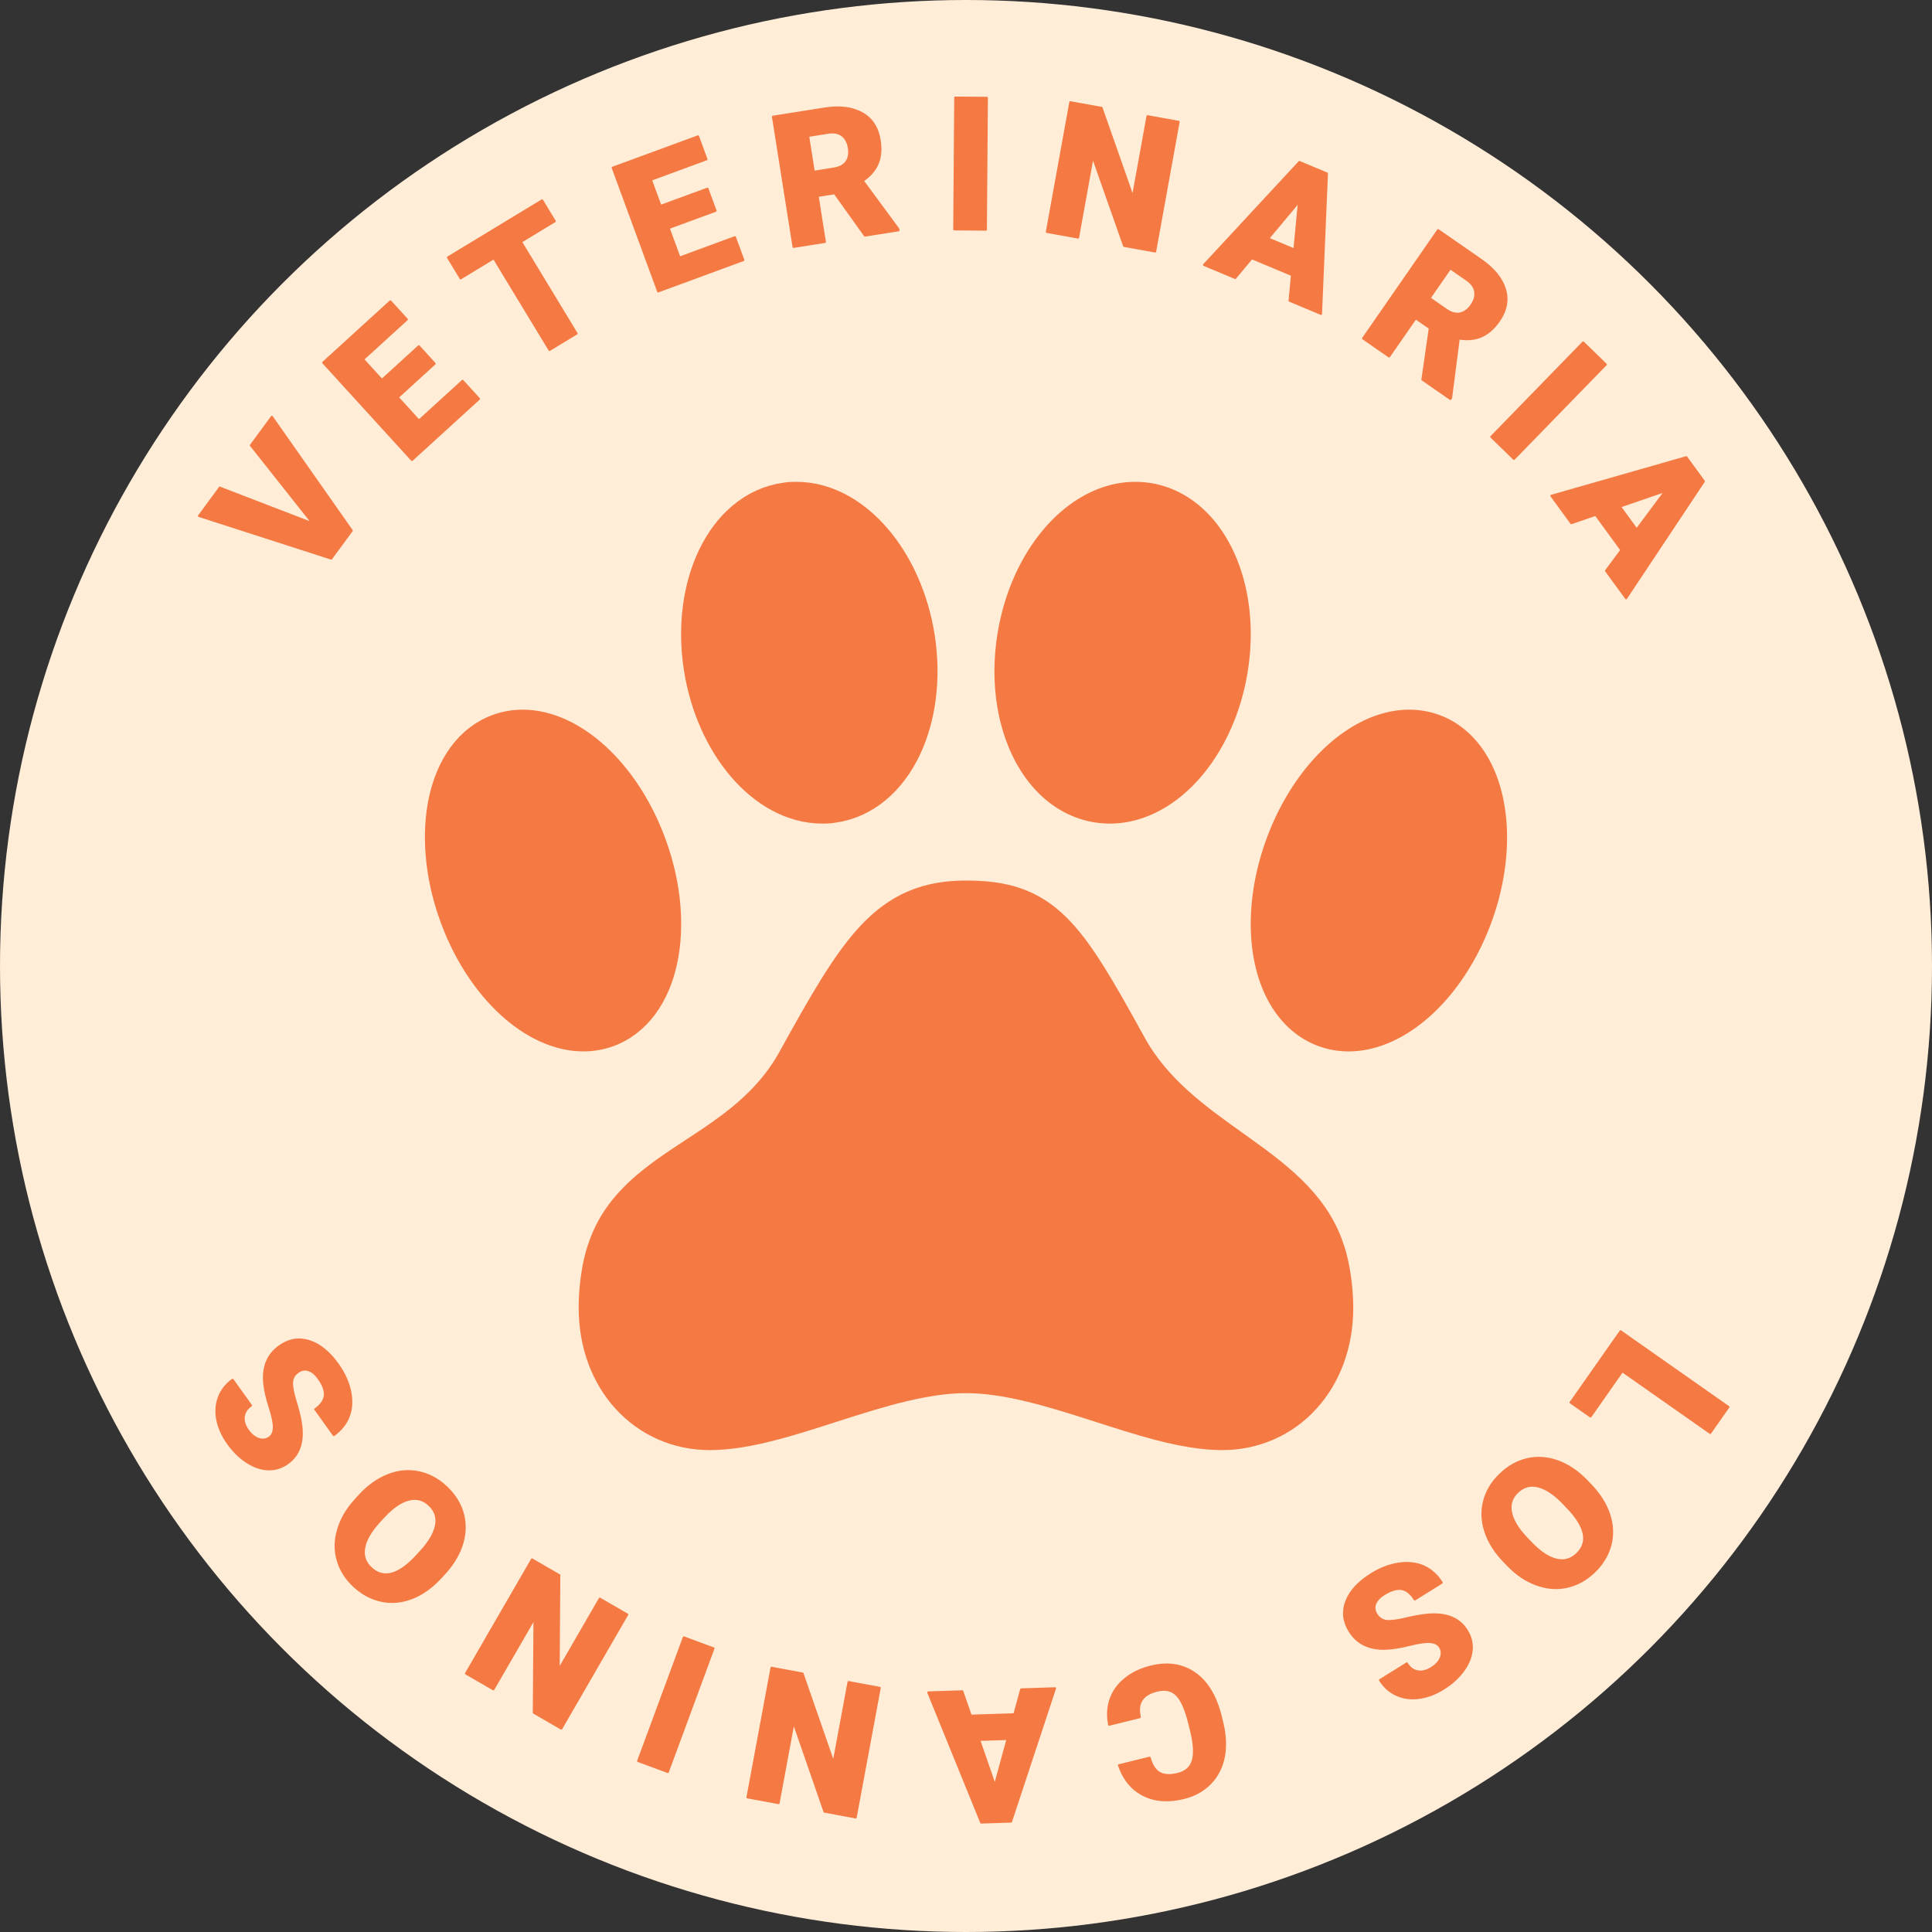 <?xml version="1.0" encoding="UTF-8" standalone="no"?>
<!-- Created with Inkscape (http://www.inkscape.org/) -->

<svg
   width="500"
   height="500"
   viewBox="0 0 132.292 132.292"
   version="1.1"
   id="svg1"
   xml:space="preserve"
   inkscape:version="1.3.2 (091e20e, 2023-11-25, custom)"
   sodipodi:docname="logo.svg"
   xmlns:inkscape="http://www.inkscape.org/namespaces/inkscape"
   xmlns:sodipodi="http://sodipodi.sourceforge.net/DTD/sodipodi-0.dtd"
   xmlns="http://www.w3.org/2000/svg"
   xmlns:svg="http://www.w3.org/2000/svg"><rect x="0" y="0" width="132.292" height="132.292" fill="#333333" stroke="none"/><sodipodi:namedview
     id="namedview1"
     pagecolor="#505050"
     bordercolor="#ffffff"
     borderopacity="1"
     inkscape:showpageshadow="0"
     inkscape:pageopacity="0"
     inkscape:pagecheckerboard="1"
     inkscape:deskcolor="#505050"
     inkscape:document-units="px"
     inkscape:zoom="1.3095539"
     inkscape:cx="285.59344"
     inkscape:cy="286.73887"
     inkscape:window-width="1920"
     inkscape:window-height="991"
     inkscape:window-x="-9"
     inkscape:window-y="-9"
     inkscape:window-maximized="1"
     inkscape:current-layer="layer1" /><defs
     id="defs1" /><g
     inkscape:label="Capa 1"
     inkscape:groupmode="layer"
     id="layer1"><circle
       style="fill:#ffedd8;fill-opacity:1;stroke:none;stroke-width:1.274;stroke-linecap:round;stroke-linejoin:round"
       id="path7"
       cx="66.146"
       cy="66.146"
       r="66.146" /><circle
       style="fill:#ffd8f0;fill-opacity:0;stroke:none;stroke-width:1.02;stroke-linecap:round;stroke-linejoin:round"
       id="path7-8"
       cx="66.146"
       cy="66.146"
       r="52.917" /><g
       style="fill:#f47943;fill-opacity:1;stroke:#f47943;stroke-width:1;stroke-linecap:round;stroke-linejoin:round;stroke-opacity:1"
       id="g1"
       transform="matrix(3.9,0,0,3.9,19.344,19.344)"><path
         d="M 14.7,13.5 C 13.6,11.5 13.259,11 12,11 10.741,11 10.264,11.755 9.164,13.747 8.222,15.45 6.318,15.592 5.843,17.038 5.746,17.303 5.698,17.715 5.7,18 c 0,1.176 0.787,2 1.8,2 1.259,0 3,-1 4.5,-1 1.5,0 3.241,1 4.5,1 1.013,0 1.8,-0.823 1.8,-2 0,-0.285 -0.049,-0.697 -0.146,-0.962 C 17.679,15.587 15.642,15.203 14.7,13.5 Z"
         id="path2"
         style="fill:#f47943;fill-opacity:1;stroke:#f47943;stroke-opacity:1" /><path
         d="M 20.188,8.082 A 1.039,1.039 0 0 0 19.782,8 h -0.015 c -0.735,0.012 -1.56,0.75 -1.993,1.866 -0.519,1.335 -0.28,2.7 0.538,3.052 0.129,0.055 0.267,0.082 0.406,0.082 0.739,0 1.575,-0.742 2.011,-1.866 0.516,-1.335 0.273,-2.7 -0.54,-3.052 z"
         id="path3"
         style="fill:#f47943;fill-opacity:1;stroke:#f47943;stroke-opacity:1" /><path
         d="M 9.474,9 C 9.529,9 9.583,9 9.637,8.989 10.581,8.861 11.17,7.643 10.957,6.267 10.754,4.97 9.91,4 9.025,4 8.97,4 8.916,4 8.862,4.011 7.918,4.139 7.329,5.357 7.542,6.733 7.746,8.026 8.59,9 9.475,9 Z"
         id="path4"
         style="fill:#f47943;fill-opacity:1;stroke:#f47943;stroke-opacity:1" /><path
         d="M 16.456,6.733 C 16.67,5.357 16.081,4.139 15.136,4.011 A 1.164,1.164 0 0 0 14.974,4 c -0.885,0 -1.728,0.97 -1.93,2.267 -0.214,1.376 0.375,2.594 1.32,2.722 C 14.418,8.996 14.472,9 14.526,9 c 0.885,0 1.73,-0.974 1.93,-2.267 z"
         id="path5"
         style="fill:#f47943;fill-opacity:1;stroke:#f47943;stroke-opacity:1" /><path
         d="M 5.69,12.918 C 6.506,12.566 6.744,11.199 6.226,9.866 5.79,8.742 4.955,8 4.217,8 4.077,8 3.94,8.027 3.81,8.082 2.994,8.434 2.756,9.801 3.274,11.134 3.71,12.258 4.545,13 5.283,13 5.423,13 5.56,12.973 5.69,12.918 Z"
         id="path6"
         style="fill:#f47943;fill-opacity:1;stroke:#f47943;stroke-opacity:1" /></g><path
       style="font-weight:900;font-size:12.7px;line-height:1.6;font-family:Roboto;-inkscape-font-specification:'Roboto Heavy';letter-spacing:2.646px;fill:#f47943;stroke:#f47943;stroke-width:0.135;stroke-linecap:round;stroke-linejoin:round"
       d="m 121.345,70.522 6.41,2.313 -0.193,2.423 -8.76,-3.744 0.189,-2.374 9.239,-2.289 -0.191,2.405 z m -1.347,13.7 0.936,-3.293 -2.07,-0.588 -1.105,3.889 -1.611,-0.458 1.7,-5.983 8.685,2.468 -1.704,5.995 -1.617,-0.459 1.109,-3.901 -1.831,-0.52 -0.936,3.293 z m -1.855,12.621 1.229,-2.415 -6.549,-3.334 0.987,-1.94 6.549,3.334 1.207,-2.371 1.498,0.762 -3.424,6.726 z m -8.98,6.407 2.109,-2.696 -1.695,-1.326 -2.491,3.185 -1.319,-1.031 3.831,-4.9 7.112,5.562 -3.839,4.909 -1.324,-1.035 2.498,-3.195 -1.5,-1.173 -2.109,2.696 z m -6.296,5.313 0.892,-0.77 -2.082,-2.414 1.648,-1.422 5.897,6.837 -2.691,2.321 q -1.216,1.049 -2.368,1.1 -1.151,0.051 -2.002,-0.935 -0.616,-0.714 -0.729,-1.434 -0.119,-0.717 0.246,-1.538 l -3.805,-1.525 -0.061,-0.07 1.766,-1.523 z m 1.99,0.503 -1.042,0.899 q -0.47,0.405 -0.494,0.852 -0.025,0.455 0.356,0.897 0.381,0.441 0.835,0.484 0.458,0.047 0.923,-0.354 l 1.042,-0.899 z m -12.107,2.835 1.854,-1.129 4.698,7.711 -1.854,1.129 z m -10.641,4.832 2.013,-0.794 5.038,4.053 -2.061,-5.227 2.025,-0.799 3.312,8.399 -2.025,0.799 -5.032,-4.055 2.061,5.227 -2.019,0.796 z m -8.808,3.565 2.945,-0.471 0.248,-1.748 2.296,-0.367 -1.844,9.439 -2.021,0.323 -4.72,-8.389 2.309,-0.369 z m 2.696,1.271 -1.917,0.307 1.456,2.939 z m -12.633,0.612 1.177,0.061 0.164,-3.183 2.174,0.112 -0.464,9.017 -3.549,-0.183 q -1.604,-0.083 -2.471,-0.841 -0.867,-0.759 -0.801,-2.059 0.048,-0.941 0.464,-1.541 0.41,-0.6 1.241,-0.942 l -1.695,-3.732 0.005,-0.093 2.329,0.12 z m 1.09,1.739 -1.375,-0.071 q -0.619,-0.032 -0.946,0.274 -0.333,0.312 -0.363,0.894 -0.03,0.582 0.269,0.927 0.299,0.351 0.912,0.382 l 1.375,0.071 z m -10.709,-6.32 2.12,0.467 -1.944,8.817 -2.12,-0.467 z m -9.536,-1.428 2.763,1.123 1.118,-1.366 2.154,0.876 -6.467,7.118 -1.896,-0.77 0.309,-9.621 2.166,0.88 z m 1.648,2.484 -1.798,-0.731 -0.277,3.268 z"
       id="text7"
       transform="rotate(-148.214,66.438,67.407)"
       aria-label="VETERINARIA" /><path
       style="font-weight:900;font-size:12.7px;line-height:1.6;font-family:Roboto;-inkscape-font-specification:'Roboto Heavy';letter-spacing:2.646px;fill:#f47943;stroke:#f47943;stroke-width:0.135;stroke-linecap:round;stroke-linejoin:round"
       d="m 120.658,69.106 -0.232,3.782 -1.671,-0.103 0.365,-5.954 9.012,0.553 -0.133,2.173 z m -0.121,15.32 q -1.278,-0.334 -2.138,-1.065 -0.86,-0.731 -1.165,-1.746 -0.301,-1.008 -0.009,-2.124 0.291,-1.116 1.027,-1.847 0.742,-0.729 1.823,-0.966 1.079,-0.231 2.322,0.068 l 0.492,0.128 q 1.284,0.335 2.14,1.059 0.86,0.731 1.165,1.746 0.304,1.021 0.011,2.143 -0.29,1.11 -1.045,1.842 -0.755,0.732 -1.859,0.957 -1.099,0.232 -2.36,-0.091 z m 0.925,-2.046 q 1.302,0.34 2.088,0.078 0.791,-0.255 1.002,-1.065 0.414,-1.584 -1.939,-2.294 l -0.64,-0.174 q -1.284,-0.335 -2.085,-0.09 -0.801,0.246 -1.021,1.086 -0.208,0.798 0.357,1.407 0.565,0.609 1.836,0.947 z m -6.444,9.714 q 0.427,0.213 0.818,0.028 0.388,-0.18 1.023,-0.813 0.635,-0.632 1.115,-0.996 1.556,-1.185 2.903,-0.511 0.671,0.335 0.987,0.979 0.319,0.652 0.244,1.509 -0.069,0.86 -0.515,1.753 -0.435,0.871 -1.09,1.404 -0.657,0.538 -1.425,0.633 -0.763,0.097 -1.5,-0.271 l 0.97,-1.941 q 0.494,0.247 0.918,0.077 0.421,-0.164 0.679,-0.68 0.261,-0.521 0.18,-0.943 -0.078,-0.413 -0.433,-0.591 -0.311,-0.155 -0.732,0.05 -0.416,0.208 -1.106,0.91 -0.685,0.705 -1.264,1.087 -1.409,0.932 -2.734,0.27 -1.06,-0.529 -1.265,-1.63 -0.205,-1.101 0.49,-2.493 0.491,-0.982 1.239,-1.606 0.751,-0.616 1.564,-0.716 0.815,-0.092 1.614,0.307 l -0.976,1.953 q -0.649,-0.324 -1.126,-0.147 -0.474,0.186 -0.851,0.94 -0.241,0.483 -0.175,0.863 0.069,0.388 0.447,0.577 z m -11.643,16.025 q -0.642,-0.692 -0.833,-1.532 -0.187,-0.836 0.122,-1.716 0.304,-0.875 1.061,-1.644 1.248,-1.269 2.792,-1.185 1.544,0.084 3.052,1.566 l 0.318,0.313 q 0.946,0.931 1.332,1.953 0.386,1.032 0.162,2.029 -0.22,1.002 -1.02,1.815 -1.152,1.172 -2.471,1.275 -1.315,0.107 -2.493,-0.861 l 1.522,-1.547 q 0.605,0.561 1.136,0.534 0.53,-0.026 1.091,-0.597 0.57,-0.579 0.402,-1.275 -0.168,-0.696 -1.106,-1.644 l -0.455,-0.448 q -1.03,-1.013 -1.724,-1.192 -0.699,-0.174 -1.32,0.458 -0.526,0.535 -0.552,1.066 -0.026,0.531 0.505,1.088 z m -8.398,4.423 2.49,-1.643 -0.494,-1.695 1.941,-1.281 2.208,9.36 -1.708,1.127 -7.757,-5.699 1.951,-1.287 z m 2.98,0.047 -1.62,1.069 2.537,2.078 z m -16.327,4.298 2.02,-0.777 5.003,4.095 -2.017,-5.244 2.032,-0.781 3.241,8.427 -2.032,0.781 -4.998,-4.097 2.017,5.244 -2.026,0.779 z m -6.206,1.368 2.129,-0.424 1.765,8.855 -2.129,0.424 z m -11.653,0.889 2.163,-0.057 3.346,5.532 -0.147,-5.616 2.176,-0.057 0.237,9.026 -2.176,0.057 -3.34,-5.532 0.147,5.616 -2.17,0.057 z m -12.359,2.46 q 0.251,-1.297 0.925,-2.202 0.674,-0.906 1.668,-1.276 0.986,-0.365 2.119,-0.146 1.132,0.219 1.909,0.906 0.776,0.693 1.082,1.756 0.3,1.062 0.082,2.321 l -0.096,0.499 q -0.252,1.303 -0.918,2.204 -0.674,0.906 -1.668,1.276 -1,0.369 -2.138,0.149 -1.126,-0.218 -1.906,-0.924 -0.779,-0.706 -1.075,-1.793 -0.303,-1.082 -0.062,-2.361 z m 2.102,0.791 q -0.255,1.321 0.057,2.089 0.305,0.773 1.127,0.932 1.607,0.311 2.165,-2.083 l 0.132,-0.65 q 0.252,-1.303 -0.045,-2.087 -0.297,-0.784 -1.149,-0.948 -0.81,-0.156 -1.381,0.447 -0.571,0.603 -0.827,1.893 z m -10.109,-5.804 q -0.185,0.44 0.025,0.818 0.205,0.376 0.877,0.969 0.672,0.593 1.066,1.048 1.282,1.476 0.697,2.864 -0.291,0.691 -0.913,1.049 -0.63,0.36 -1.49,0.341 -0.862,-0.013 -1.782,-0.401 -0.897,-0.378 -1.471,-0.997 -0.579,-0.621 -0.723,-1.382 -0.146,-0.755 0.174,-1.515 l 2,0.843 q -0.214,0.509 -0.018,0.921 0.191,0.41 0.722,0.634 0.537,0.226 0.953,0.119 0.407,-0.104 0.561,-0.47 0.135,-0.32 -0.097,-0.727 -0.234,-0.402 -0.979,-1.045 -0.747,-0.638 -1.167,-1.192 -1.021,-1.346 -0.445,-2.711 0.46,-1.091 1.545,-1.368 1.085,-0.276 2.52,0.328 1.011,0.426 1.683,1.133 0.663,0.71 0.815,1.515 0.144,0.808 -0.203,1.631 l -2.011,-0.848 q 0.282,-0.669 0.074,-1.133 -0.216,-0.461 -0.993,-0.789 -0.497,-0.21 -0.872,-0.118 -0.383,0.094 -0.547,0.483 z"
       id="text7-6"
       transform="rotate(31.547,71.99,64.559)"
       aria-label="LOS CANINOS" /></g></svg>
